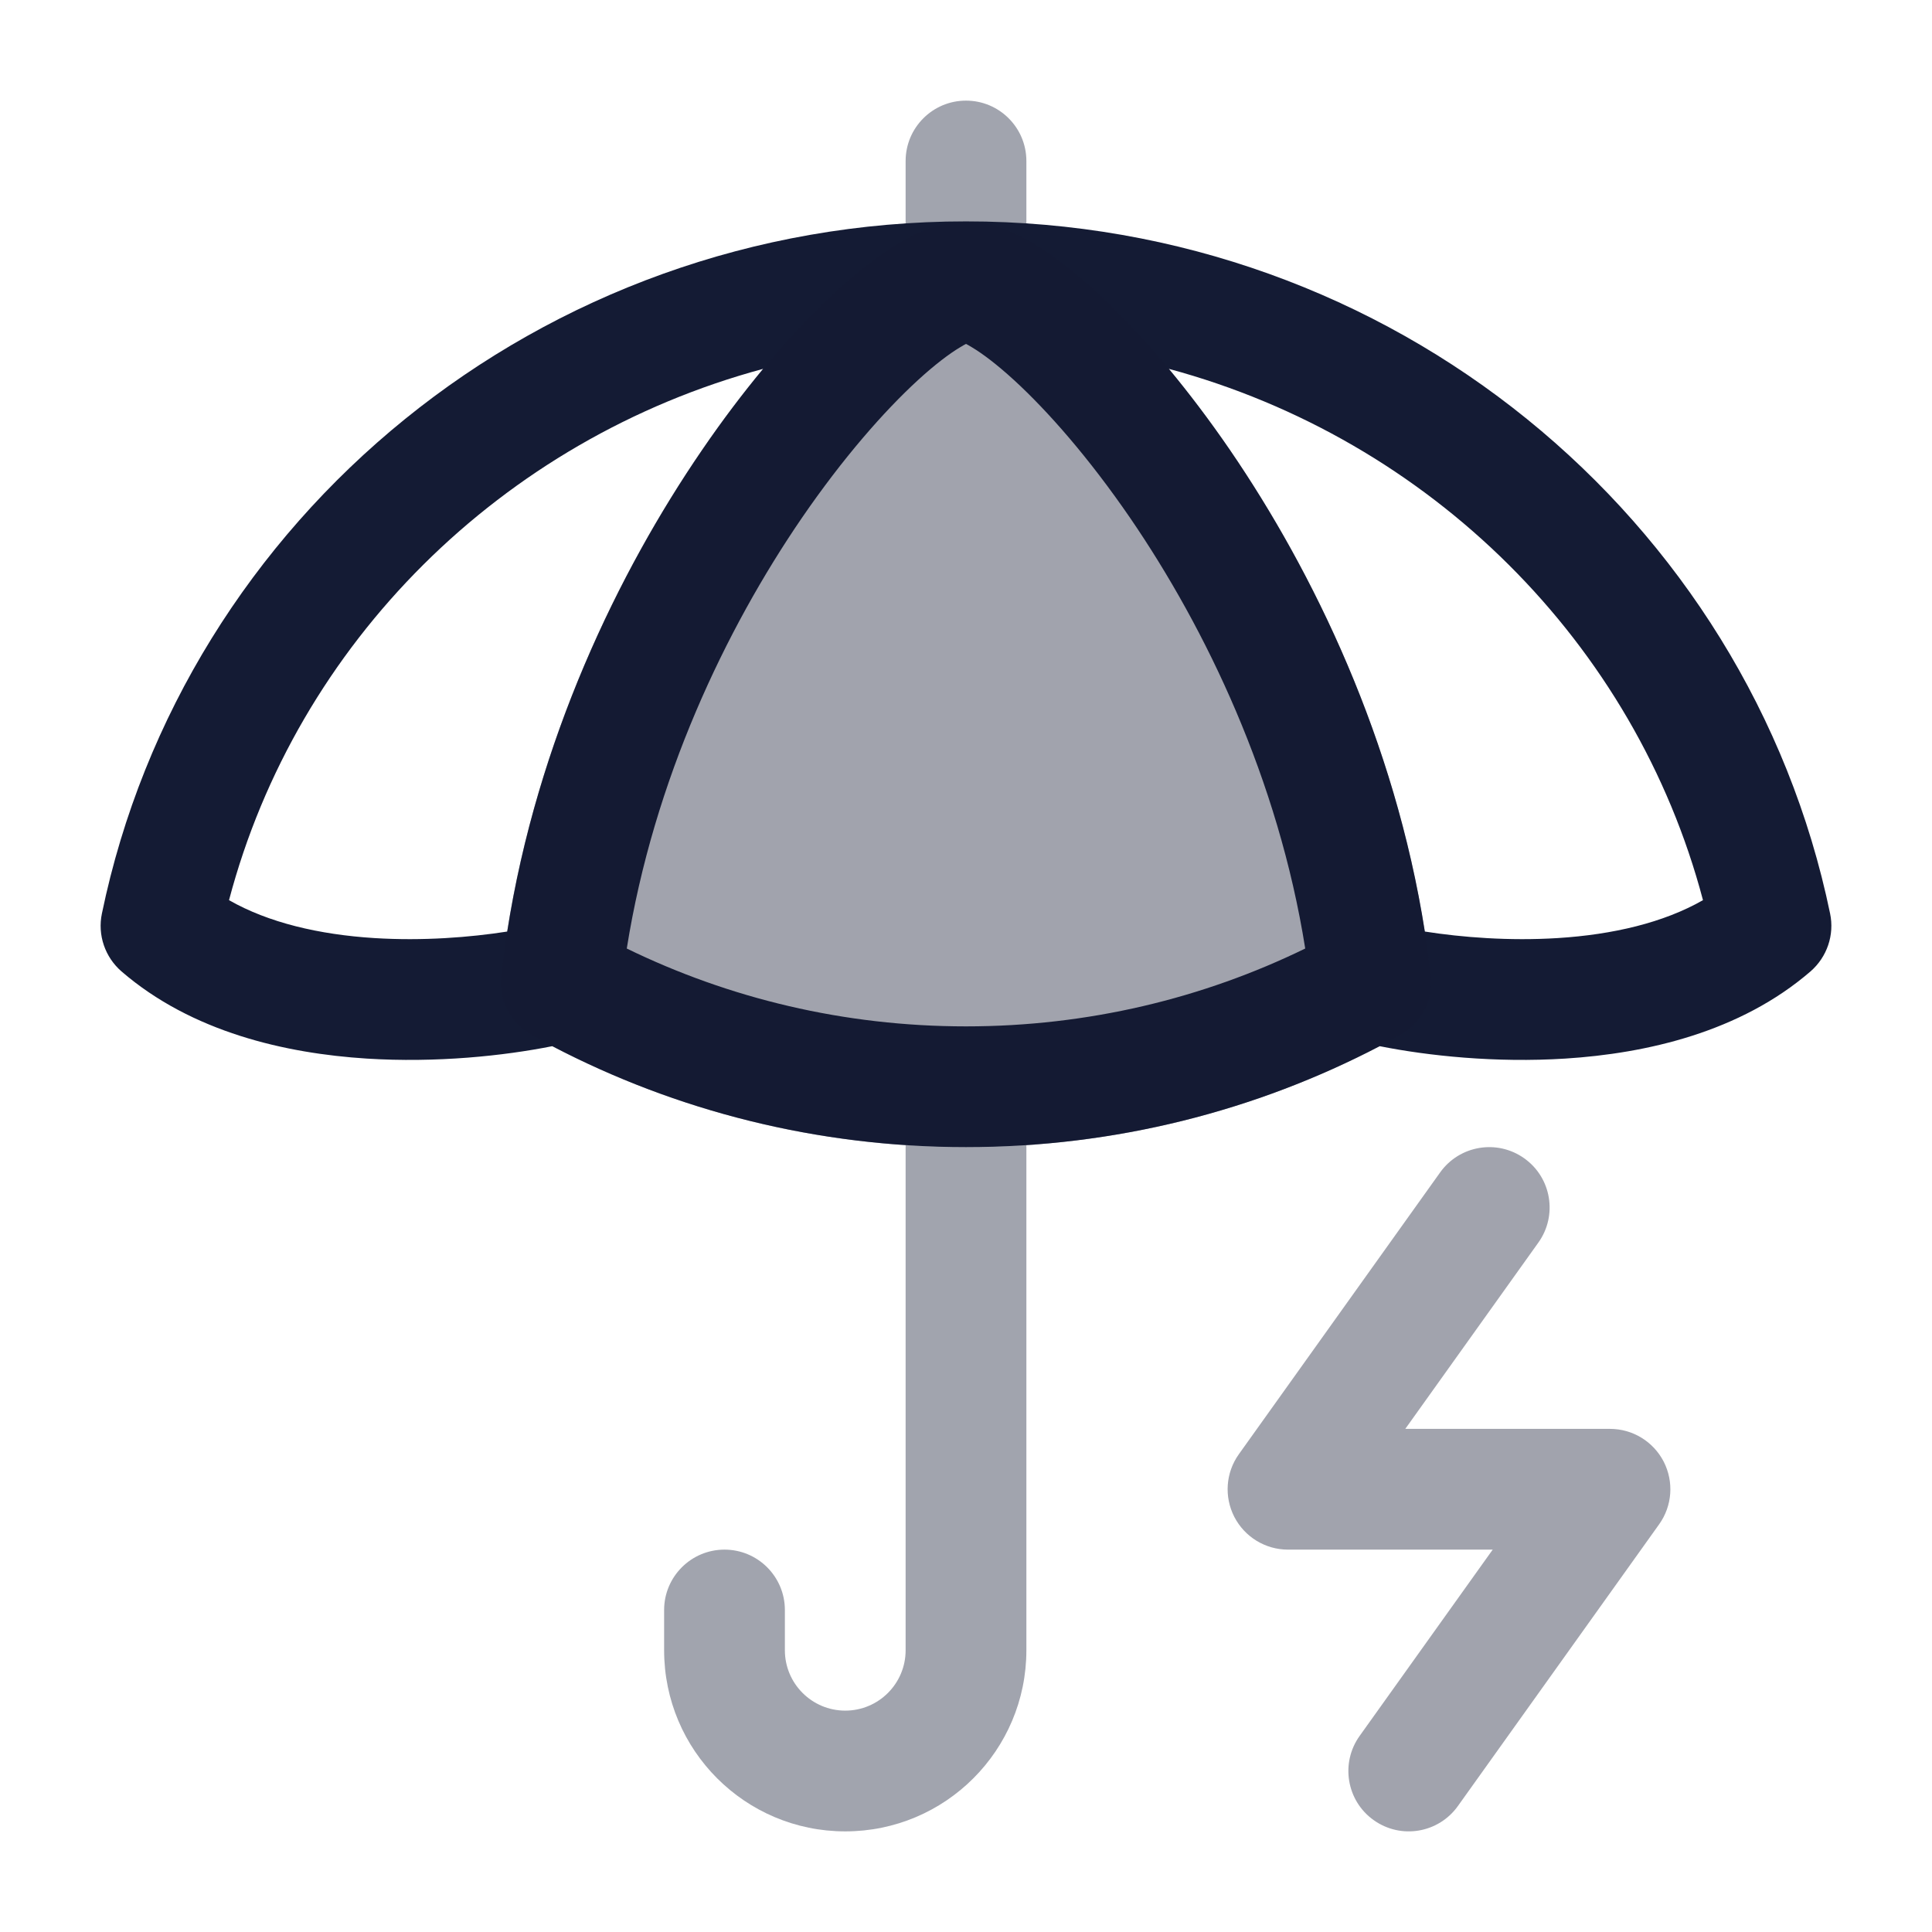 <svg width="24" height="24" viewBox="0 0 24 24" fill="none" xmlns="http://www.w3.org/2000/svg">
<path opacity="0.4" fill-rule="evenodd" clip-rule="evenodd" d="M18.936 14.39C19.273 14.63 19.351 15.099 19.11 15.436L17.457 17.75H20C20.281 17.75 20.538 17.907 20.667 18.157C20.795 18.407 20.774 18.707 20.61 18.936L18.11 22.436C17.869 22.773 17.401 22.851 17.064 22.61C16.727 22.37 16.649 21.901 16.89 21.564L18.543 19.25H16C15.719 19.25 15.462 19.093 15.333 18.843C15.205 18.593 15.226 18.293 15.39 18.064L17.89 14.564C18.131 14.227 18.599 14.149 18.936 14.39Z" fill="#141B34"/>
<path fill-rule="evenodd" clip-rule="evenodd" d="M2.845 11.182C3.334 11.462 3.966 11.61 4.649 11.653C5.252 11.691 5.84 11.644 6.301 11.572C6.674 9.195 7.681 7.109 8.724 5.587C8.974 5.221 9.229 4.885 9.48 4.582C6.23 5.459 3.687 7.991 2.845 11.182ZM12 2.75C6.711 2.75 2.284 6.432 1.266 11.348C1.21 11.614 1.304 11.889 1.509 12.067C2.383 12.822 3.548 13.086 4.554 13.15C5.424 13.205 6.259 13.116 6.861 12.996C8.395 13.797 10.145 14.25 12 14.25C13.855 14.25 15.605 13.797 17.139 12.996C17.741 13.116 18.576 13.205 19.446 13.15C20.452 13.086 21.617 12.822 22.491 12.067C22.696 11.889 22.79 11.614 22.734 11.348C21.716 6.432 17.289 2.75 12 2.75ZM12 4.272C11.98 4.283 11.955 4.296 11.925 4.315C11.793 4.394 11.615 4.528 11.403 4.722C10.98 5.11 10.47 5.692 9.961 6.434C9.018 7.811 8.121 9.682 7.786 11.783C9.054 12.401 10.484 12.75 12 12.75C13.516 12.75 14.946 12.401 16.214 11.783C15.88 9.682 14.982 7.811 14.039 6.434C13.53 5.692 13.02 5.11 12.597 4.722C12.385 4.528 12.207 4.394 12.075 4.315C12.045 4.296 12.02 4.283 12 4.272ZM17.7 11.572C17.326 9.195 16.319 7.109 15.277 5.587C15.026 5.221 14.771 4.885 14.52 4.582C17.77 5.459 20.313 7.991 21.155 11.182C20.666 11.462 20.035 11.61 19.351 11.653C18.748 11.691 18.16 11.644 17.7 11.572Z" fill="#141B34"/>
<path opacity="0.4" d="M11.149 3.031C11.366 2.9 11.671 2.75 12 2.75C12.329 2.75 12.634 2.9 12.851 3.031C13.093 3.177 13.351 3.379 13.61 3.616C14.131 4.094 14.715 4.767 15.276 5.587C16.398 7.224 17.478 9.515 17.773 12.119C17.807 12.42 17.657 12.712 17.392 12.859C15.799 13.745 13.958 14.25 12 14.25C10.041 14.25 8.2 13.745 6.607 12.859C6.343 12.712 6.192 12.42 6.226 12.119C6.521 9.515 7.601 7.224 8.723 5.587C9.285 4.767 9.868 4.094 10.39 3.616C10.649 3.379 10.906 3.177 11.149 3.031Z" fill="#141B34"/>
<g opacity="0.4">
<path d="M12.75 2C12.75 1.586 12.414 1.25 12 1.25C11.586 1.25 11.25 1.586 11.25 2V2.972C11.456 2.859 11.719 2.75 12 2.75C12.281 2.75 12.544 2.859 12.75 2.972V2Z" fill="#141B34"/>
<path d="M11.25 14.225C11.498 14.242 11.748 14.25 12 14.25C12.252 14.25 12.502 14.242 12.75 14.225V20.5C12.75 21.743 11.743 22.75 10.5 22.75C9.257 22.75 8.25 21.743 8.25 20.5V20C8.25 19.586 8.586 19.25 9 19.25C9.414 19.25 9.75 19.586 9.75 20V20.5C9.75 20.914 10.086 21.25 10.5 21.25C10.914 21.25 11.25 20.914 11.25 20.5V14.225Z" fill="#141B34"/>
</g>
</svg>
